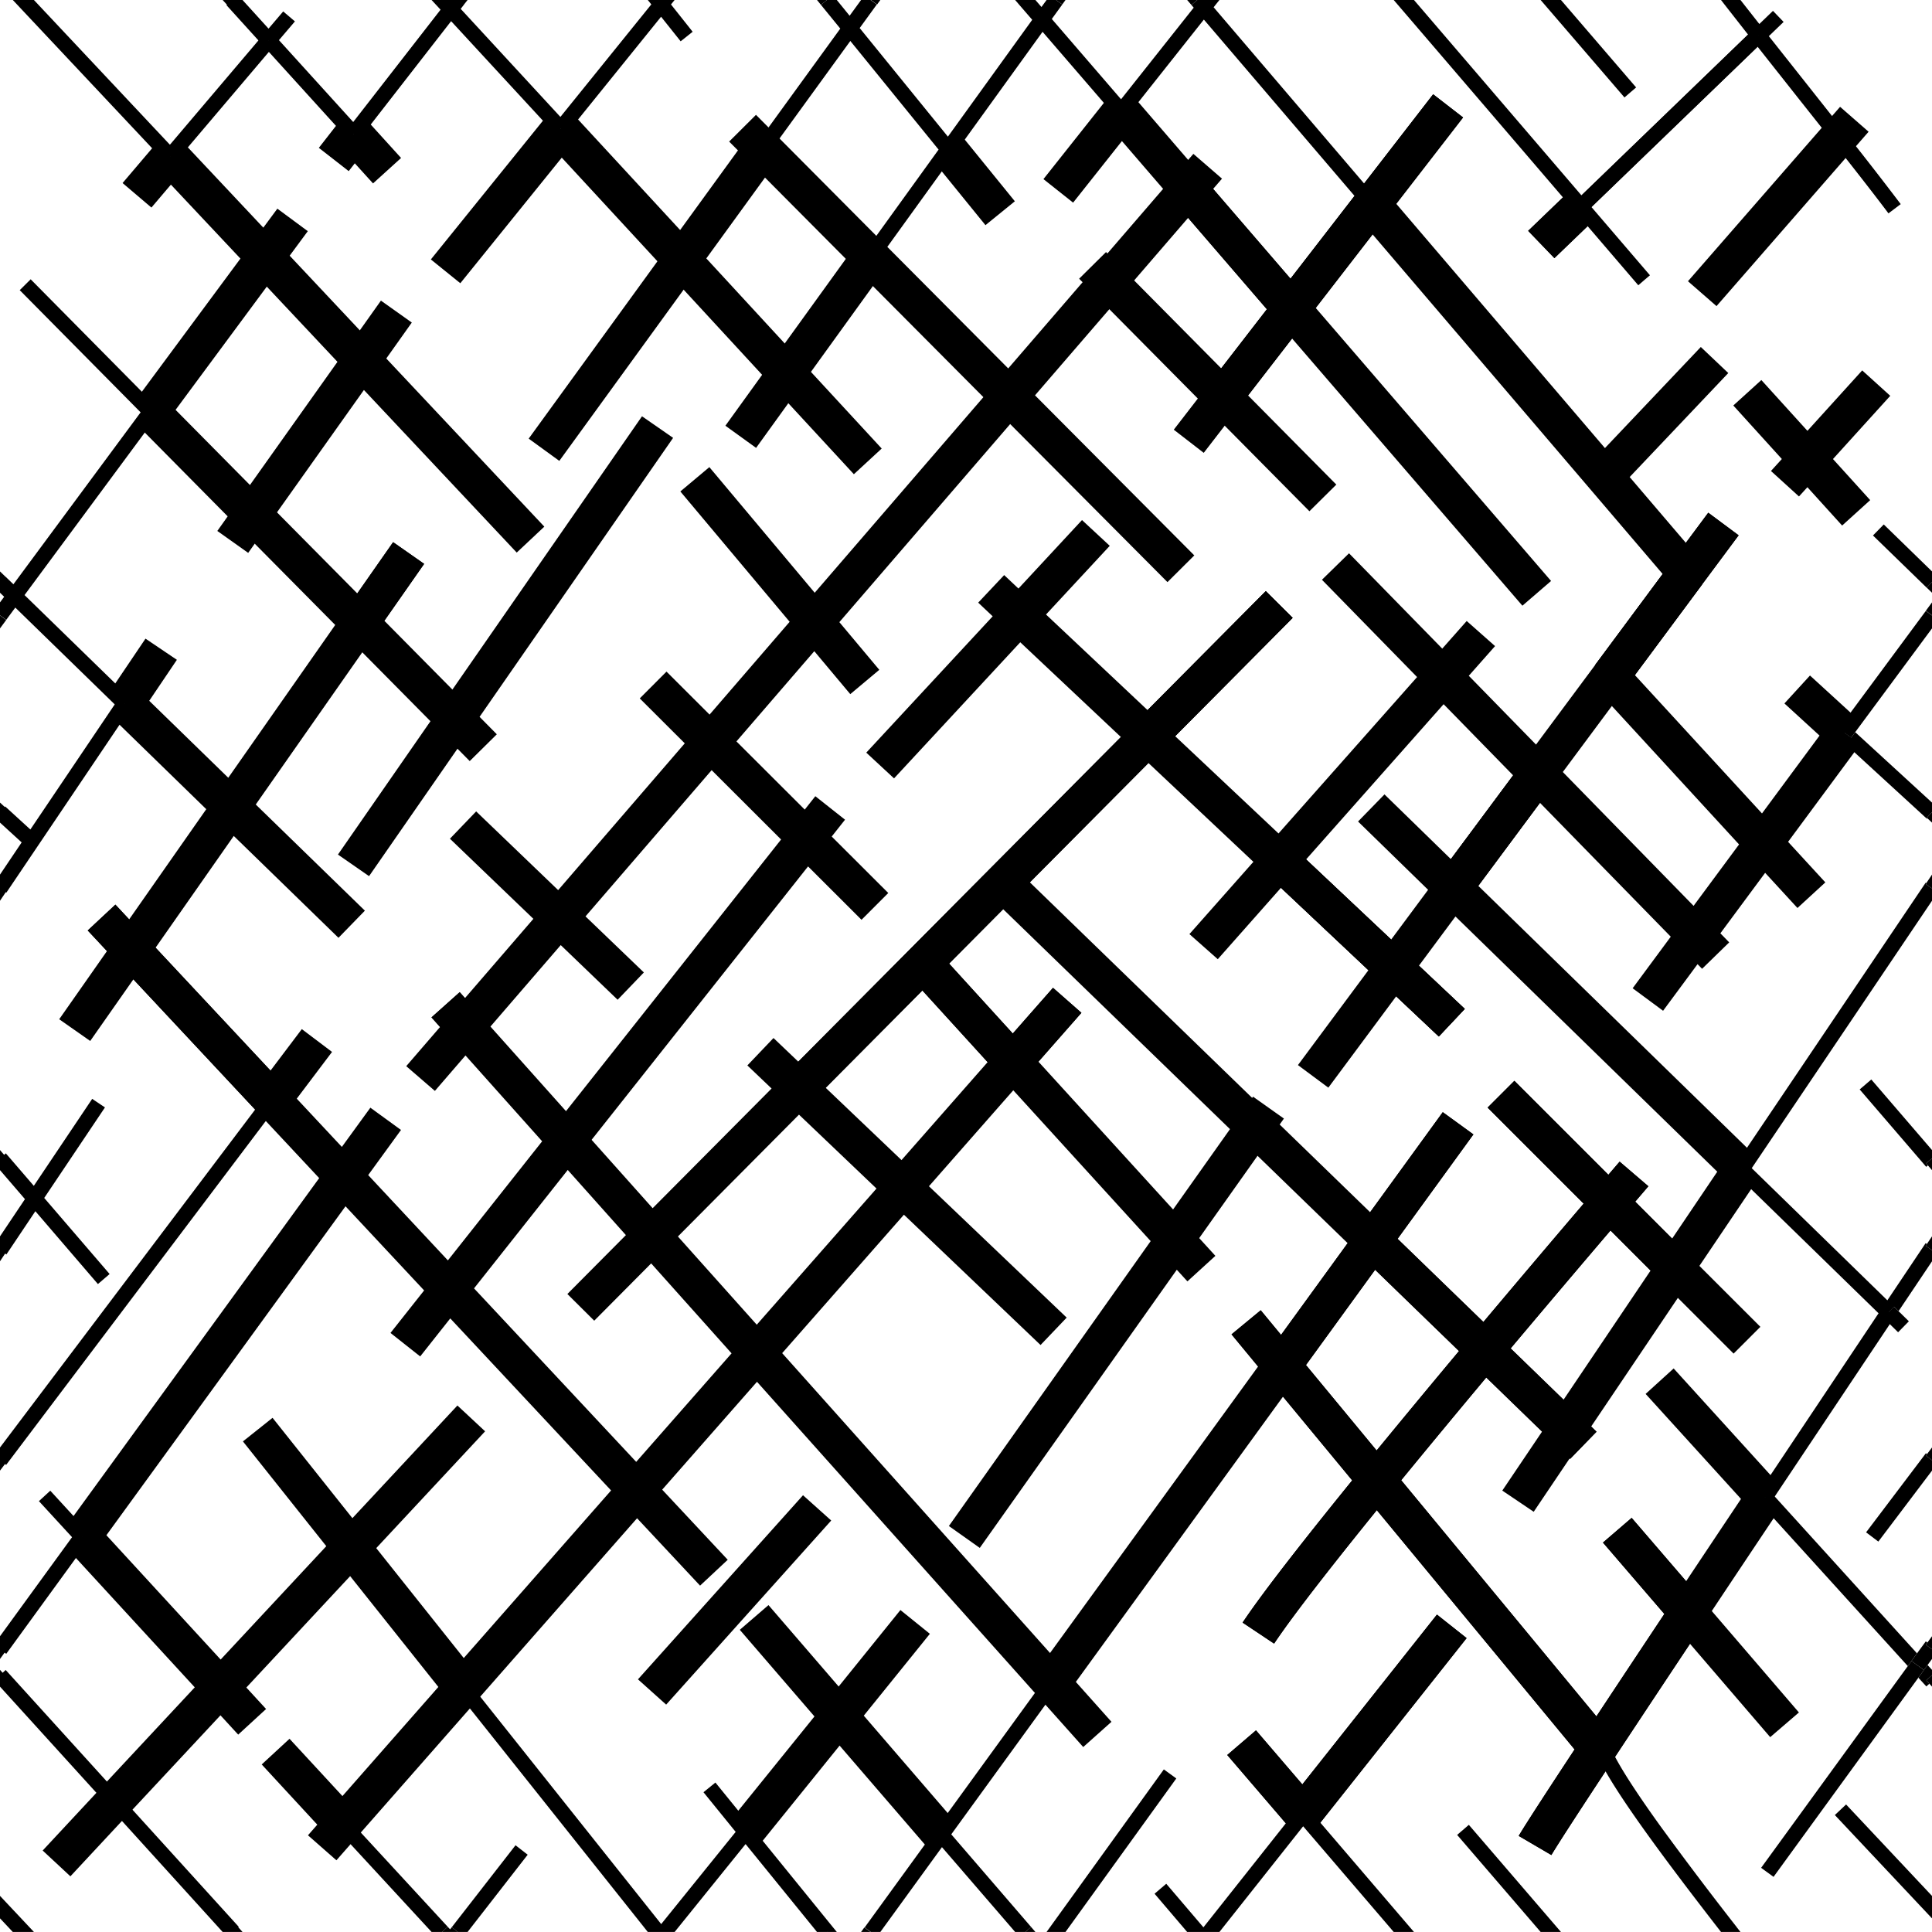 <svg xmlns="http://www.w3.org/2000/svg" width="51.024" height="51.023" viewBox="0 0 51.024 51.023"><path fill="none" stroke="black" stroke-width="1" d="M26.487 23.309l6.653 6.451M46.001 30.878l-9.786-9.54M30.318 19.453l3.466-3.488M36.807 25.563l1.534 1.446M36.807 25.563l-3.009-2.834M30.318 19.453l3.48 3.276M31.787 25.001l2.011-2.272M38.108 17.864l1.002-1.132M38.108 17.864l-4.31 4.865M45.516 13.839l-.966 1.299M40.618 20.433l1.91-2.571M34.68 28.427l2.127-2.864M42.528 17.862l2.022-2.724M36.807 25.563l1.571-2.116M40.618 20.433l-2.24 3.014M48.724 19.362l-1.26-1.153M42.528 17.862l-.169-.185M42.528 17.862l5.311 5.78M45.31 25.237l-.53-.544M40.618 20.433l4.162 4.26M40.618 20.433l-2.51-2.569M38.108 17.864l-2.838-2.902M43.52 26.397l1.26-1.704M44.78 24.693l1.796-2.426M48.724 19.362l-2.148 2.905M49.551 10.118l-1.817 2.005M47.141 12.775l.593-.652M45.281 9.508l-2.914 3.073M42.201 12.756l.166-.175M44.956 7.756l3.608-4.138.409-.468"/><path fill="param(fill)" d="M41.892 5.601l-.281-.292L46.297.786l.282.293z"/><path fill="none" stroke="black" stroke-width="1" d="M41.749 5.452l-1.044 1.005M34.103 8.15l-1.805 2.335M34.103 8.15l2.128-2.752M38.244 2.796l-2.013 2.602"/><path fill="param(fill)" d="M48.405 3.745c.464.586 1.05 1.332 1.469 1.89l.324-.244a101.54 101.54 0 0 0-1.475-1.898l-.318.252zM46.282 1.062l1.265 1.6.858 1.082.318-.251-.857-1.084L46.601.811z"/><path fill="none" stroke="black" stroke-width="1" d="M32.298 10.485l2.639 2.665M46.147 10.373l1.587 1.75 1.287 1.421M44.602 15.198l-.052-.06M42.367 12.581l2.183 2.557M42.367 12.581l-6.136-7.183M31.378 4.988l2.725 3.162M34.103 8.15l6.482 7.52M14.367 11.878l5.777-7.957M21.511 16.426l-3.16-3.768M21.511 16.426l1.328 1.585M26.754 28.045l-2.181-2.395"/><path fill="param(fill)" d="M9.19 3.674L6.946 1.2l.3-.273L9.49 3.401z"/><path fill="none" stroke="black" stroke-width="1" d="M10.222 4.508l-.881-.971M28.185 26.418l-1.431 1.627M11.768 26.536l.519.581M21.297 22.132l-6.326 7.99M21.297 22.132l.628-.794M30.32 19.453l3.464-3.488M30.32 19.453l-3.833 3.856M26.487 23.309l-5.395 5.429M14.775 24.234l1.883 1.809M14.775 24.234l-2.546-2.444M18.767 19.606l2.53 2.526M18.767 19.606l-1.518-1.515M21.297 22.132l1.809 1.806M36.807 25.563l1.535 1.446M26.921 16.253l-.744-.701M36.807 25.563l-3.009-2.834M30.32 19.453l-3.399-3.2M31.378 4.988l.517-.597M12.287 27.117l2.488-2.883M21.511 16.426l-2.744 3.18M29.272 7.43l-2.619 3.035M18.767 19.606l-3.992 4.628M29.272 7.43l2.106-2.442M21.511 16.426l5.142-5.962M9.336 22.854l2.68-3.863M12.016 18.991l5.35-7.712M10.792 14.605l-1.29 1.845M6.101 21.309l3.401-4.859M6.101 21.309l-2.634 3.764M3.467 25.073l-1.494 2.132M9.288 24.409l-3.187-3.1M6.101 21.309l-2.808-2.734M7.185 29.05l-3.718-3.977M2.682 24.232l.785.841M3.98 10.871l2.684 2.713M9.502 16.45l-2.838-2.866M12.016 18.991l.745.753M12.016 18.991L9.502 16.45M23.245 20.217l3.676-3.964M28.942 14.075l-2.021 2.178M42.529 17.862l2.022-2.724M40.618 20.433l-2.239 3.014M42.529 17.862l-.17-.185M4.257 17.146l-.964 1.429M3.98 10.871L7 6.791M7.727 5.808L7 6.791M42.201 12.756l.166-.175"/><path fill="param(fill)" d="M41.893 5.601l-.281-.292L46.298.786l.282.293z"/><path fill="none" stroke="black" stroke-width="1" d="M41.75 5.452l-1.045 1.005M34.103 8.15l-1.805 2.335M31.395 11.654l.903-1.169M34.103 8.15l2.128-2.752M38.245 2.796l-2.014 2.602M29.614 2.941l-1.665 2.1M20.772 9.86l2.22-3.075M19.563 11.536l1.209-1.676M11.768 7.166l3.043-3.767M10.468 8.229l-.911 1.283M9.557 9.512l-2.893 4.072M6.147 14.312l.517-.728M9.341 3.537l-.526.675M4.495 4.126l-.877 1.032"/><path fill="param(fill)" d="M4.65 4.259l-.31-.263L6.94.932l.31.263z"/><path fill="none" stroke="black" stroke-width="1" d="M31.187 15.021l-4.534-4.556M26.653 10.465l-3.661-3.68M20.144 3.921l-.533-.535M20.144 3.921l2.848 2.864M25.043 3.943l1.371 1.688M29.272 7.43l-.417-.421M29.272 7.43l3.026 3.055M31.378 4.988l-1.764-2.047M31.378 4.988l2.725 3.162M20.772 9.86l-2.763-2.997M20.772 9.86l2.146 2.325M14.811 3.399l3.198 3.464M14.011 14.251L9.557 9.512M9.557 9.512L7 6.791M4.495 4.126L7 6.791M47.13 45.552l-2.548-2.966M44.582 42.586l-1.869-2.173"/><path fill="param(fill)" d="M46.784 39.652l-.338-.226 3.263-4.887.338.226z"/><path fill="none" stroke="black" stroke-width="1" d="M40.54 48.739c.165-.281.782-1.231 1.666-2.57M44.582 42.586c.648-.976 1.336-2.007 2.031-3.046M44.582 42.586c-.891 1.338-1.708 2.571-2.376 3.583M46.613 39.54l-2.782-3.063M39.214 35.646a366.762 366.762 0 0 0-2.856 3.448M36.358 39.094c-1.375 1.688-2.57 3.204-3.125 4.036M39.214 35.646a592.951 592.951 0 0 1 3.29-3.885M43.154 31.004l-.649.757M34.409 47.912l3.932-4.96M33.858 36.07l-6.087 8.382M33.858 36.07l4.649-6.404M36.358 39.094l5.848 7.075M33.858 36.07l-.948-1.148M33.858 36.07l2.5 3.024M32.791 46.024l1.618 1.888M46.138 35.395l-1.902-1.901-1.732-1.733M42.504 31.761l-2.863-2.863M36.25 32.774l-3.11-3.015M36.25 32.774l2.964 2.872M39.214 35.646l2.601 2.524"/><path fill="param(fill)" d="M49.737 34.805l-3.876-3.777.284-.292 3.876 3.777z"/><path fill="none" stroke="black" stroke-width="1" d="M33.14 29.759l-2.11 2.979M33.14 29.759l.36-.507M30.318 19.453l3.466-3.488M36.807 25.563l1.534 1.446M36.807 25.563l-3.009-2.834M45.516 13.839l-.966 1.299M42.528 17.862l2.022-2.724M40.618 20.433l-2.24 3.014M42.528 17.862l-.169-.185M44.236 33.494l-2.861 4.246M40.09 39.646l1.285-1.906M46.001 30.878l-1.765 2.616M44.602 15.198l-.052-.06M2.165 40.582l3.66 3.983M5.825 44.565l.834.908M44.582 42.586l-1.869-2.173M31.03 32.738l-4.276-4.693M31.03 32.738l.699.766M26.754 28.045l-2.181-2.395M40.541 48.739c.164-.281.781-1.231 1.665-2.57M44.582 42.586c-.89 1.338-1.708 2.571-2.376 3.583M7.185 29.05l1.185-1.57M10.186 29.548L2.165 40.582M9.277 40.86l-3.452 3.705M1.493 49.213l1.529-1.642M12.446 37.46l-3.169 3.4M5.825 44.565l-2.803 3.006M39.214 35.646a366.762 366.762 0 0 0-2.856 3.448M36.358 39.094c-1.375 1.688-2.57 3.204-3.125 4.036M39.214 35.646a586.987 586.987 0 0 1 3.291-3.885M43.154 31.004l-.648.757M21.58 39.823l-4.359 4.862M34.411 47.912l3.931-4.96M33.858 36.07l4.651-6.404M22.162 45.32l-2.472 3.059M24.169 42.835l-2.007 2.485M36.358 39.094l5.848 7.075M33.858 36.07l-.948-1.148M33.858 36.07l2.5 3.024M9.277 40.86l-2.47-3.104M9.277 40.86l2.952 3.708M32.791 46.024l1.62 1.888M19.917 42.717l4.947 5.74M44.237 33.494l-1.732-1.733M42.505 31.761l-2.864-2.863M36.251 32.774l2.963 2.872M39.214 35.646l2.161 2.094.442.43M33.141 29.759l-2.111 2.979M31.03 32.738l-5.562 7.853M33.141 29.759l.359-.507M16.813 39.353l-4.584 5.215M9.053 48.181l3.176-3.613M28.185 26.418l-1.431 1.627M19.989 35.739l-3.176 3.614M19.989 35.739l3.852-4.38M9.053 48.181l-.544.619M26.754 28.045l-2.913 3.314M27.772 44.452l1.209 1.354M12.287 27.117l2.684 3.005M17.217 32.638l-2.246-2.516M19.989 35.739l7.783 8.713M19.989 35.739l-2.772-3.101M11.768 26.536l.519.581M11.86 34.053l-1.155 1.46M11.86 34.053l3.111-3.931M21.092 28.738l-5.753 5.789M30.32 19.453l3.464-3.488M30.32 19.453l-3.833 3.856M26.487 23.309l-5.395 5.429M23.841 31.359l3.985 3.801M20.083 27.776l1.009.962M21.092 28.738l2.749 2.621M36.807 25.563l1.535 1.446M36.807 25.563l-3.009-2.834M12.287 27.117l-1.18 1.367M10.792 14.605l-1.29 1.845M11.86 34.053l6.994 7.482M9.076 31.073L7.185 29.05M7.185 29.05l-3.718-3.977M2.682 24.232l.785.841M11.86 34.053l-2.784-2.98M12.016 18.991l.745.753M42.529 17.862l2.022-2.724M40.618 20.433l-2.239 3.014M42.529 17.862l-.17-.185M44.237 33.494l-2.862 4.246M40.091 39.646l1.284-1.906M7.279 46.26l1.774 1.921"/><path fill="param(fill)" d="M22.827 50.904l-.086.119h.25zM27.836 50.984l.054.039h.25l2.926-4.054-.329-.239-3.011 4.174-.086.119h.25zM27.231 50.891l-.153.132h.267zM12.091 51.023l-.16-.125-.044.056-.063-.068-.149.137zM41.225 51.023l-.114-.132-.001.001.001-.001-2.319-2.697-.309.266 2.205 2.563zM6.405 51.023l-.113-.125.013-.011-3.133-3.452-.3.272 3.008 3.316z"/><path fill="param(fill)" d="M24.877 48.783l1.933 2.24h.268l.153-.132-2.108-2.446 8.899-12.256-.328-.239-10.859 14.954.165.119h.25zM13.936 48.983l-.321-.25-1.684 2.165.16.125h.258zM45.966 51.023l-.098-.124.001-.001a97.58 97.58 0 0 1-1.927-2.546l-.007-.01-.021-.027c-.505-.698-.945-1.347-1.205-1.815a3.351 3.351 0 0 1-.054-.1l-.01-.019-.284-.343-.313.259.007.008.011.014.027.033.054.064a11.497 11.497 0 0 0 .163.198c.428.801 1.399 2.166 3.141 4.408h.515zM17.817 51.023l1.874-2.321 1.886 2.321h.261l.057-.045-.056.045h.261l-.104-.127-3.102-3.819-.315.256.85 1.047-1.967 2.435-5.073-6.375-.318.254 5.037 6.329zM31.662 50.987l-.042.036h.585l2.211-2.791 2.392 2.791h.535l-.113-.131-2.665-3.112-.001.001-.001-.001-.153.131-.159-.125-.001.001v-.001l-2.465 3.111h.001l-.003.004-.008-.009-.974-1.142-.309.263.861 1.01h.267zM11.824 50.886l-2.622-2.843-.299.276 2.495 2.704h.277zM40.688 0l.114.132 1.981 2.303.119.139.153-.132.155-.133L41.225 0zM36.808 0l.113.132V.131v.001l5.711 6.661.635.741v-.001.001l.154-.133.154-.131L37.343 0zM5.88 0l.114.125-.013.011.965 1.065.151-.137.154.132.538-.631-.31-.263-.387.454L6.405 0zM31.62 0l-.155.132.061.07-1.919 2.42L27.778.501l.277-.382L27.89 0h-.25l-.135.185-.16-.185h-.267l-.068.058.068-.058h-.268l.113.132.338.391-2.227 3.086-2.33-2.868.452-.622L22.991 0h-.25l-.303.416L22.1 0h-.261l-.158.128.511.627-2.212 3.047.329.238 2.148-2.958 2.331 2.869-1.96 2.716.329.237L27.534.84l1.926 2.233.154-.132.159.126 2.021-2.55 4.283 5.013.308-.263L32.052.192l.053-.067.1-.125z"/><path fill="param(fill)" d="M28.14 0h-.25l.165.118zM23.25 0H23l.164.119zM17.108 0l.093.116L14.8 3.088 12.167.234l.085-.109-.001-.001.098-.124h-.258l.091.07-.091-.07h-.417l-.014.013.014-.013h-.276l.127.137.11.119L9.18 3.413l.321.249L11.914.559l2.747 2.978.149-.138.158.127L17.459.442l.517.649.317-.252-.572-.721.095-.118zM45.452 0l.096.124h.002l-.001.001.733.937.16-.126.141.146.522-.503-.281-.292-.36.347L45.966 0h-.514zM21.681.128L21.838 0h-.261zM31.62 0h-.267l.112.131zM51.024 15.372v-.281l-1.274-1.24-.285.291 1.418 1.378.001-.001-.001-.001zM51.024 21.448v-.252l-2.028-1.86-.109.147-.163-.121-.137.15 2.3 2.109.011-.013-.011-.01z"/><path fill="param(fill)" d="M48.996 19.336l2.028-2.74v-.341l-.163-.121-2.3 3.108.163.12.163.121zM51.024 30.592v-.219l-1.603-1.864-.307.263 1.757 2.044.044-.039-.044-.052zM50.863 38.442l.029-.04-.029-.022-1.58 2.089.324.244 1.417-1.874v-.275zM50.856 32.903l.033-.049-.033-.022-1.146 1.711.168.112.143-.145.12.118.883-1.317v-.294zM51.024 44.241v-.14l-.117-.128-.097.132-.146.203.211.231.079-.073-.079-.088zM50.646 43.986l-.164-.119.146-.202-3.865-4.261-.301.274 3.923 4.323.097-.134z"/><path fill="param(fill)" d="M50.646 43.986l-.164-.119-.097.134-3.874 5.328.328.239 3.825-5.26.146-.203z"/><path fill="param(fill)" d="M50.646 43.986l.164.119.097-.132.117-.16v-.255l-.164-.12.042-.058-.042-.031-.232.316-.146.202zM49.878 34.655l-.141.146.392.384.284-.29-.272-.267-.12-.118zM50.856 23.348l.017-.025-.017-.01-5.023 7.451.336.227 4.855-7.202v-.328zM51.024 30.592l-.153.133.044.052.109.126zM51.024 38.564v-.336l-.132.174-.029.04zM51.024 44.241l-.149.137.079.088.07.077zM51.024 21.448l-.137.15.011.01.126.117z"/><path fill="param(fill)" d="M51.024 43.558v-.345l-.122.167-.042.058zM51.024 33.017v-.365l-.135.202-.033.049zM51.024 15.372l-.141.146.001.001.14.135zM51.024 23.461v-.363l-.151.225-.017.025zM50.861 16.13l.163.121v-.342zM48.755 47.656l-.297.279 2.566 2.729v-.593zM0 16.255v.341l.163-.221zM0 30.903l.659.766-.659.983v.658l.135-.203.034.023.765-1.142 1.652 1.924.309-.265-1.727-2.009 1.604-2.391-.337-.226-1.542 2.297-.739-.858-.045.039L0 30.373zM0 38.839l.132-.174.03.023 7.185-9.516-.324-.245L0 38.228zM.07 44.178L0 44.101v.443l2.872 3.163.3-.272L.15 44.104zM0 43.813l.122-.167.043.031 2.164-2.976-.164-.119.149-.138-.986-1.075-.3.276.875.952L0 43.213z"/><path fill="param(fill)" d="M0 15.654l.11.107-.11.148v.342l.164.12.24-.325 2.626 2.557-2.228 3.304-.665-.608-.012.013L0 21.196v.529l.572.523-.572.85v.691l.152-.226.016.011 3.294-4.886-.169-.113.142-.145-2.787-2.714 3.496-4.725-.164-.12.145-.143L.81 7.376l-.289.287 3.193 3.227-3.36 4.541-.213-.206-.001.002-.14-.136zM.338 51.023h.558L0 50.07v.593zM4.643 3.988L.896 0H.338l4.009 4.266z"/></svg>
